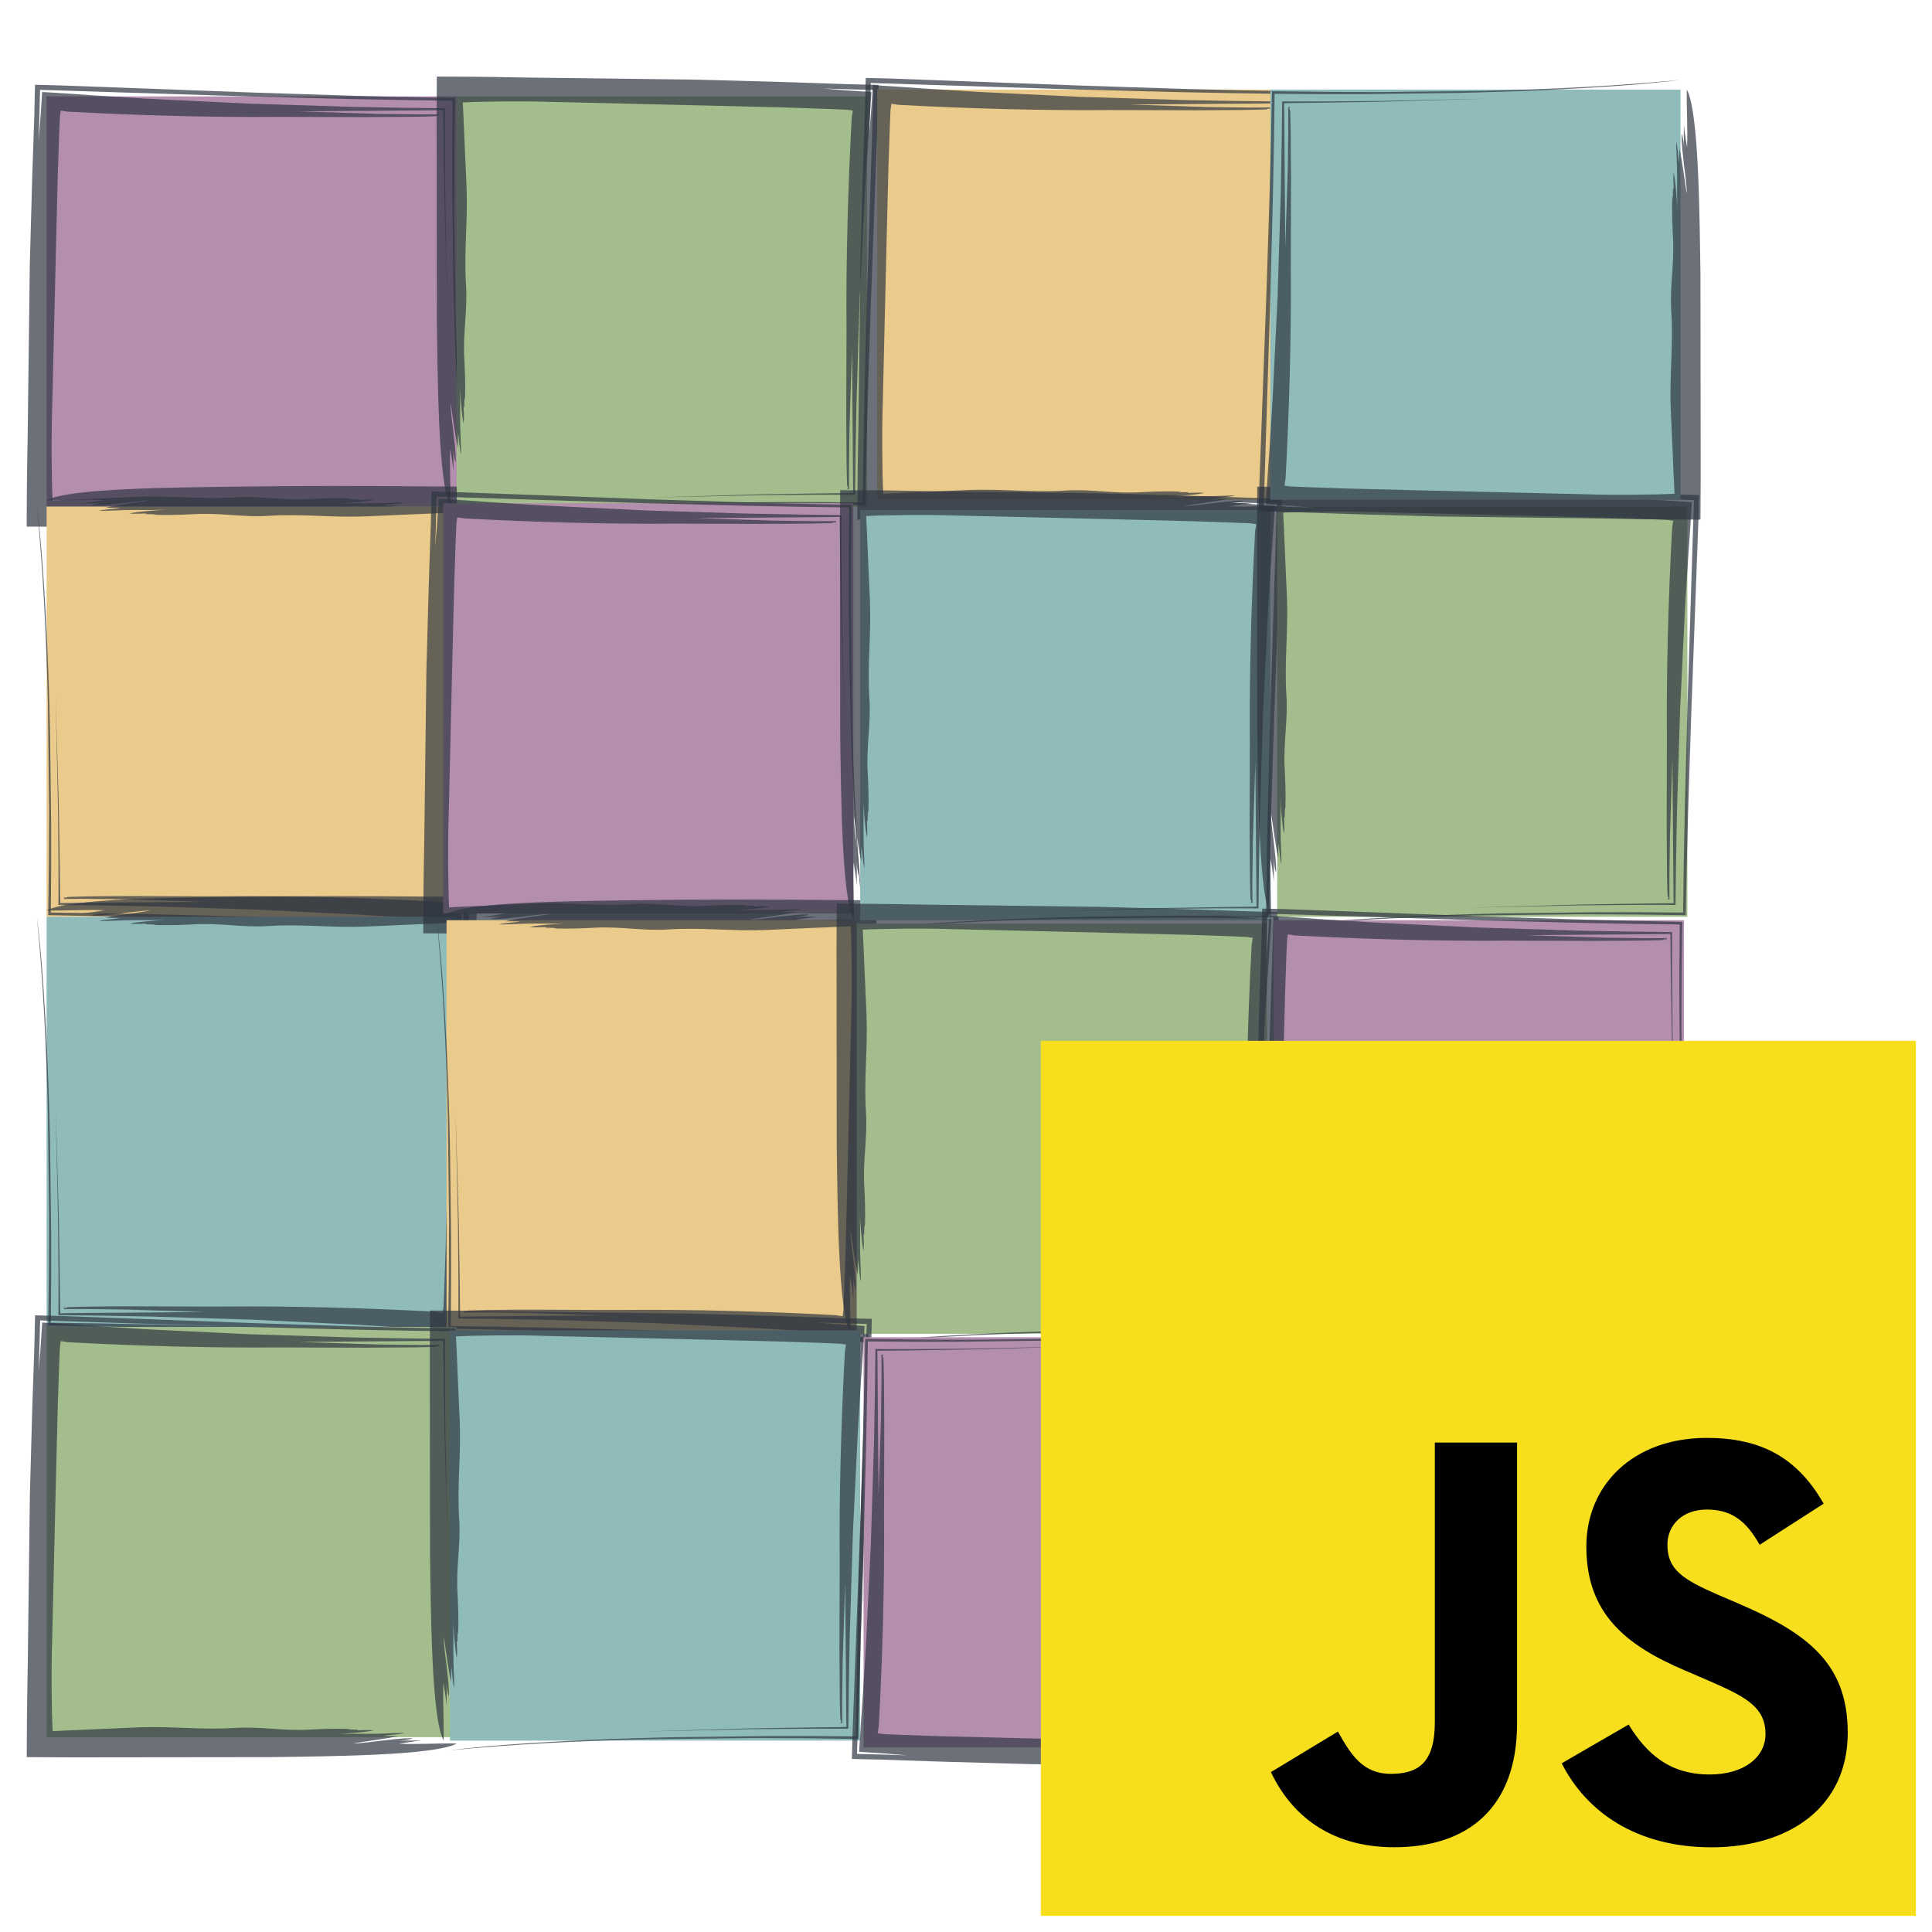 <svg xmlns="http://www.w3.org/2000/svg" xmlns:xlink="http://www.w3.org/1999/xlink" viewBox="0 0 600 600" xmlns:v="https://vecta.io/nano"><style><![CDATA[.H{opacity:.7}.I{fill:#2e3440}.J{fill:#b48ead}.K{fill:#ebcb8b}.L{fill:#8fbcbb}.M{fill:#a3be8c}]]></style><path d="M14.47 29.94h127.39v127.39H14.47z" class="J"/><g class="H I"><path d="M107.75 154.76c-4.01-.11-8.09.03-11.92.24-8.17.45-15.01-1.07-22.98-.53-10 .67-19.83-.61-30.23-.17l-14.01.62-7.06.29-5.21.26-.11-2.61-.09-3.02-.11-7.5c-.04-5 0-9.99.16-14.96l1.16-49.24.6-24.02.41-12.04.24-5.83c.09-.72.18-1.36.27-1.91l1.21.18.54.09.25.05.03.01.11.01.23.01.46.02c20.41 1.1 43.61 1.78 64.98 1.59l27.08.07 15.03-.1 3.54-.08 1.71-.05.84-.03c.24-.01.69-.02.58-.03.1-.08.27-.18.57-.3.13.05.29.19.49.42-.05-.25-.09-.51-.14-.77-.33.04-.62.07-.89.08l-5.92.01-12.38-.16-24.38-.77 24.42-.2 12.31-.09 6-.05 2.07-.06.04 1.43.02.76.02 2.15.11 8.6.28 17.14.98 33.77-.74-34.09-.14-17.03-.01-8.5.02-4.8-12.65-.15-16.26-.29-32.2-1-31.65-1.54-15.59-.97-7.71-.54-9.04-.57-.54 8.21-.56 6.73.22-6.72.23-8.87 64.16 2.02 32.51.83 16.38.31 15.04.21-.1 13.2v14.43l.35 28.34c.4 18.6 1.16 36.51 2.41 53.24.43 5.71 1.04 12.06 1.67 16.84-1.86-19.21-2.93-39.9-3.43-61.36l-.37-32.69.07-16.62.22-16.2-15.31-.31-15.8-.4-31.31-1L18 26.5l-7.13-.17-.23 10.09-.23 6.49-.43 13-.72 26.1-.66 52.66-.19 11.32-.07 6.39-.06 11.16 13.69.07 62.01-.07c18.3-.27 50.92-.45 57.88-4.23-5.87-.13-12.36.33-18 .07 2.13-.34 4.58-.76 7.11-.99-2.4.02-5.07-.11-7.31.11 1.85-.2 3.75-.44 4.46-.82-2.89-.1-6.98.46-9.26.69-1.33.14-7.46 1.03-9.21.89 4.55-.72 10.29-1.4 13.99-2.27-1.57-.03-3.13.03-4.66-.05 1.89-.34 5.59-.48 6.55-.93-3.91.05-7.36.31-11.41.29-3.28-.01-6.24-.08-9.38.13 3.75-.34 8.79-.59 11.38-1.22-1.73-.15-3.56-.06-5.35.02.22-.06.35-.13.39-.21-.79.01-1.84-.08-2.67-.05-.02-.1-.2-.2-.04-.31-.02.07-.03.15-.05.22"/></g><path d="M14.47 157.33h127.39v127.39H14.47z" class="K"/><g class="H I"><use xlink:href="#B"/></g><path d="M14.47 284.72h127.39v127.39H14.47z" class="L"/><g class="H I"><use xlink:href="#B" y="127.39"/></g><path d="M141.86 29.94h127.39v127.39H141.86z" class="M"/><g class="H I"><use xlink:href="#C"/></g><path d="M137.62 156.27h127.39v127.39H137.62z" class="J"/><g class="H I"><use xlink:href="#D"/></g><path d="M138.68 285.78h127.39v127.39H138.68z" class="K"/><g class="H I"><path d="M172.79 288.35c4.01.11 8.09-.03 11.92-.24 8.17-.45 15.01 1.07 22.98.53 10-.67 19.83.61 30.23.17l14.01-.62 7.06-.29 5.21-.26.11 2.61.09 3.02.11 7.5c.04 5 0 9.99-.16 14.96l-1.16 49.24-.6 24.02-.41 12.04-.24 5.83c-.09.72-.18 1.36-.27 1.91l-1.21-.18-.54-.09-.25-.05-.03-.01-.11-.01-.23-.01-.46-.02c-20.41-1.1-43.61-1.78-64.98-1.59-6.9.06-16.9-.06-27.08-.08-5.09-.01-10.22.01-15.03.1l-3.54.08-1.71.05-.84.03c-.24.01-.69.02-.58.03-.1.08-.27.18-.57.3-.13-.05-.29-.19-.49-.42.05.25.09.51.14.77.33-.04.62-.07.89-.08l5.92-.01 12.38.16 24.38.77-24.42.2-12.31.09-6 .05-2.07.06-.04-1.43-.02-.76-.02-2.15-.11-8.6-.28-17.14-.98-33.77.74 34.09.14 17.03.01 8.5-.02 4.8 12.65.15 16.26.29 32.2 1 31.65 1.54 15.57.98 7.71.54 9.04.57.54-8.21.56-6.73-.22 6.72-.23 8.87-64.16-2.02-32.51-.83-16.38-.31-15.04-.21.1-13.2V384.2l-.35-28.34c-.4-18.6-1.16-36.51-2.41-53.24-.43-5.71-1.04-12.06-1.67-16.84 1.86 19.21 2.93 39.9 3.43 61.36l.37 32.69-.07 16.62-.22 16.2 15.31.31 15.8.4 31.31 1 60.93 2.25 7.13.17.23-10.09.23-6.49.43-13 .72-26.09.66-52.66.19-11.32.07-6.39.06-11.16-13.69-.07c-20.63-.19-41.4-.23-62.01.07-18.3.27-50.92.45-57.88 4.23 5.87.13 12.36-.33 18-.07-2.13.34-4.58.76-7.11.99 2.4-.02 5.07.11 7.31-.11-1.85.2-3.75.44-4.46.82 2.89.1 6.98-.46 9.26-.69 1.33-.14 7.46-1.03 9.21-.89-4.55.72-10.29 1.4-13.99 2.27 1.57.03 3.13-.03 4.66.05-1.89.34-5.59.48-6.55.93 3.91-.05 7.36-.31 11.41-.29 3.28.01 6.24.08 9.38-.13-3.75.34-8.79.59-11.38 1.22 1.73.15 3.56.06 5.35-.02-.22.06-.35.13-.39.21.79-.01 1.84.08 2.67.05.02.1.2.2.04.31.02-.07.03-.15.05-.22"/></g><path d="M272.43 27.82h127.39v127.39H272.43z" class="K"/><g class="H I"><path d="M365.71 152.64c-4.01-.11-8.09.03-11.92.24-8.17.45-15.01-1.07-22.98-.53-10 .67-19.83-.61-30.23-.17l-14.01.62-7.06.29-5.21.26-.11-2.61-.09-3.02-.11-7.5c-.04-5 0-9.99.16-14.96l1.16-49.24.6-24.02.41-12.04.24-5.83c.09-.72.18-1.36.27-1.91l1.21.18.54.09.25.05.03.01.11.01.23.01.46.02c20.41 1.1 43.61 1.78 64.98 1.59l27.08.07 15.03-.1 3.54-.08 1.71-.05.84-.03c.24-.01.69-.02.58-.03.1-.08.27-.18.57-.3.13.05.29.19.49.42-.05-.25-.09-.51-.14-.77-.33.04-.62.07-.89.08l-5.92.01-12.38-.16-24.38-.77 24.42-.2 12.31-.09 6-.05 2.07-.06.04 1.43.02.76.02 2.15.11 8.6.28 17.14.98 33.77-.74-34.09-.14-17.03-.01-8.5.02-4.8-12.65-.15-16.26-.29-32.2-1-31.65-1.54-15.57-.98-7.71-.54-9.04-.57-.54 8.21-.56 6.73.22-6.72.23-8.87 64.16 2.02 32.51.83 16.38.31 15.04.21-.1 13.2v14.43l.35 28.34c.4 18.6 1.16 36.51 2.41 53.24.43 5.71 1.04 12.06 1.67 16.84-1.86-19.21-2.93-39.9-3.43-61.36l-.37-32.69.07-16.62.22-16.2-15.31-.31-15.8-.4-31.31-1-60.93-2.25-7.13-.17-.23 10.09-.23 6.49-.43 13-.72 26.09-.66 52.66-.19 11.32-.07 6.39-.06 11.16 13.69.07 62.01-.07c18.3-.27 50.92-.45 57.88-4.23-5.87-.13-12.36.33-18 .07 2.13-.34 4.58-.76 7.11-.99-2.4.02-5.07-.11-7.31.11 1.85-.2 3.75-.44 4.46-.82-2.89-.1-6.98.46-9.26.69-1.33.14-7.46 1.03-9.21.89 4.55-.72 10.29-1.4 13.99-2.27-1.57-.03-3.13.03-4.66-.05 1.89-.34 5.59-.48 6.55-.93-3.91.05-7.36.31-11.41.29-3.28-.01-6.24-.08-9.38.13 3.75-.34 8.79-.59 11.38-1.22-1.73-.15-3.56-.06-5.35.02.22-.06.35-.13.39-.21-.79.01-1.84-.08-2.67-.05-.02-.1-.2-.2-.04-.31-.02.07-.03.15-.05.22"/></g><path d="M267.13 158.39h127.39v127.39H267.13z" class="L"/><g class="H I"><use xlink:href="#C" x="125.27" y="128.45"/></g><path d="M266.06 286.84h127.39v127.39H266.06z" class="M"/><g class="H I"><path d="M268.64 380.12c.11-4.01-.03-8.09-.24-11.92-.45-8.17 1.07-15.01.53-22.98-.67-10 .61-19.83.17-30.23l-.62-14.01-.29-7.06-.26-5.21 2.61-.11 3.02-.09 7.5-.11c5-.04 9.99 0 14.96.16l49.24 1.16 24.02.6 12.04.41 5.83.24c.72.09 1.36.18 1.91.27l-.18 1.21-.09.54-.05.25-.01.03-.01.11-.01.23-.02.46c-1.1 20.41-1.78 43.61-1.59 64.98l-.08 27.08.1 15.03.08 3.54.05 1.71.03.84c.01.24.02.69.03.58.08.1.18.27.3.57-.05.13-.19.29-.42.49.25-.05.51-.09.77-.14-.04-.33-.07-.62-.08-.89l-.01-5.92.16-12.38.77-24.38.2 24.42.09 12.31.05 6 .06 2.07-1.43.04-.76.02-2.15.02-8.6.11-17.14.28-33.77.98 34.09-.74 17.03-.14 8.5-.01 4.8.02.15-12.65.29-16.26 1-32.2 1.54-31.65.98-15.57.54-7.71.57-9.04-8.21-.54-6.73-.56 6.72.22 8.87.23-2.02 64.16-.83 32.51-.31 16.38-.21 15.04-13.2-.1h-14.43l-28.34.35c-18.6.4-36.51 1.16-53.24 2.41-5.71.43-12.06 1.04-16.84 1.67 19.21-1.86 39.9-2.93 61.36-3.43l32.69-.37 16.62.07 16.2.22.31-15.31.4-15.8 1-31.31 2.25-60.93.17-7.13-10.1-.26-6.49-.23-13-.43-26.09-.72-52.66-.66-11.32-.19-6.39-.07-11.16-.06-.07 13.69.07 62.01c.27 18.3.45 50.92 4.23 57.88.13-5.87-.33-12.36-.07-18 .34 2.13.76 4.58.99 7.11-.02-2.4.11-5.07-.11-7.31.2 1.85.44 3.75.82 4.46.1-2.89-.46-6.98-.69-9.26-.14-1.33-1.03-7.46-.89-9.21.72 4.55 1.4 10.29 2.27 13.99.03-1.57-.03-3.13.05-4.66.34 1.89.48 5.59.93 6.55-.05-3.91-.31-7.36-.29-11.41.01-3.28.08-6.24-.13-9.38.34 3.75.59 8.79 1.22 11.38.15-1.73.06-3.56-.02-5.35.06.22.13.35.21.39-.01-.79.08-1.84.05-2.67.1-.02.2-.2.31-.04-.07-.02-.15-.03-.22-.05"/></g><path d="M396.64 157.33h127.39v127.39H396.64z" class="M"/><g class="H I"><use xlink:href="#E"/></g><path d="M394.51 27.82H521.9v127.39H394.51z" class="L"/><g class="H I"><path d="M519.33 61.93c-.11 4.01.03 8.09.24 11.92.45 8.17-1.07 15.01-.53 22.98.67 10-.61 19.83-.17 30.23l.62 14.01.29 7.06.26 5.21-2.61.11-3.02.09-7.5.11c-5 .04-9.99 0-14.96-.16l-49.24-1.16-24.02-.6-12.04-.41-5.83-.24c-.72-.09-1.36-.18-1.91-.27l.18-1.21.09-.54.05-.25.01-.03.01-.11.01-.23.02-.46c1.1-20.41 1.78-43.61 1.59-64.98l.07-27.08-.1-15.03-.08-3.54-.05-1.71-.03-.84c-.01-.24-.02-.69-.03-.58-.08-.1-.18-.27-.3-.57.05-.13.19-.29.42-.49-.25.05-.51.09-.77.14.04.33.07.62.08.89l.01 5.92-.16 12.38-.77 24.38-.2-24.42-.09-12.31-.05-6-.06-2.07 1.43-.04.76-.02 2.15-.02 8.6-.11 17.14-.28 33.77-.98-34.09.74-17.03.14-8.5.01-4.8-.02-.15 12.65-.29 16.26-1 32.2-1.54 31.65-.98 15.57-.54 7.71-.57 9.04 8.21.54 6.73.56-6.72-.22-8.87-.23 2.02-64.16.83-32.51.31-16.38.21-15.04 13.2.1h14.43l28.34-.35c18.6-.4 36.51-1.16 53.24-2.41 5.71-.43 12.06-1.04 16.84-1.67-19.21 1.86-39.9 2.93-61.36 3.43l-32.69.37-16.62-.07-16.2-.22-.31 15.31-.4 15.8-1 31.31-2.25 60.93-.17 7.13 10.09.23 6.49.23 13 .43 26.09.72 52.66.66 11.32.19 6.39.07 11.16.06.07-13.69-.07-62.01c-.27-18.3-.45-50.92-4.23-57.88-.13 5.87.33 12.36.07 18-.34-2.13-.76-4.58-.99-7.11.02 2.4-.11 5.07.11 7.31-.2-1.85-.44-3.75-.82-4.46-.1 2.89.46 6.98.69 9.26.14 1.33 1.03 7.46.89 9.21-.72-4.55-1.4-10.29-2.27-13.99-.03 1.57.03 3.13-.05 4.66-.34-1.89-.48-5.59-.93-6.55.05 3.91.31 7.36.29 11.41-.01 3.28-.08 6.24.13 9.38-.34-3.75-.59-8.79-1.22-11.38-.15 1.73-.06 3.56.02 5.35-.06-.22-.13-.35-.21-.39.01.79-.08 1.84-.05 2.67-.1.02-.2.2-.31.04.07.02.15.03.22.05"/></g><path d="M395.58 285.78h127.39v127.39H395.58z" class="J"/><g class="H I"><use xlink:href="#D" x="257.96" y="129.51"/></g><path d="M14.47 412.1h127.39v127.39H14.47z" class="M"/><g class="H I"><use xlink:href="#D" x="-123.14" y="255.84"/></g><path d="M139.74 413.17h127.39v127.39H139.74z" class="L"/><g class="H I"><use xlink:href="#E" x="-256.9" y="255.84"/></g><path d="M268.19 415.29h127.39v127.39H268.19z" class="J"/><g class="H I"><path d="M393 449.4c-.11 4.01.03 8.09.24 11.92.45 8.17-1.07 15.01-.53 22.98.67 10-.61 19.83-.17 30.23l.62 14.01.29 7.06.26 5.21-2.61.11-3.02.09-7.5.11c-5 .04-9.99 0-14.96-.16l-49.24-1.16-24.02-.6-12.04-.41-5.83-.24c-.72-.09-1.36-.18-1.91-.27l.18-1.21.09-.54.05-.25.01-.03.01-.11.01-.23.02-.46c1.1-20.41 1.78-43.61 1.59-64.98l.08-27.08-.1-15.03-.08-3.54-.05-1.71-.03-.84c-.01-.24-.02-.69-.03-.58-.08-.1-.18-.27-.3-.57.05-.13.19-.29.42-.49-.25.05-.51.09-.77.14.04.33.07.62.08.89l.01 5.92-.16 12.38-.77 24.38-.2-24.42-.09-12.31-.05-6-.06-2.07 1.43-.04.76-.02 2.15-.02 8.6-.11 17.14-.28 33.77-.98-34.09.74-17.03.14-8.5.01-4.8-.02-.15 12.65-.29 16.26-1 32.2-1.54 31.65-.98 15.57-.54 7.71-.57 9.04 8.21.54 6.73.56-6.72-.22-8.87-.23 2.02-64.16.83-32.51.31-16.38.21-15.04 13.2.1h14.43l28.34-.35c18.6-.4 36.51-1.16 53.24-2.41 5.71-.43 12.06-1.04 16.84-1.67-19.21 1.86-39.9 2.93-61.36 3.43l-32.69.37-16.62-.07-16.2-.22-.31 15.31-.4 15.8-1 31.31-2.25 60.93-.17 7.13 10.09.23 6.49.23 13 .43 26.09.72 52.66.66 11.32.19 6.39.07 11.16.06.07-13.69-.07-62.01c-.27-18.3-.45-50.92-4.23-57.88-.13 5.87.33 12.36.07 18-.34-2.13-.76-4.58-.99-7.11.02 2.4-.11 5.07.11 7.31-.2-1.85-.44-3.75-.82-4.46-.1 2.89.46 6.98.69 9.26.14 1.33 1.03 7.46.89 9.21-.72-4.55-1.4-10.29-2.27-13.99-.03 1.57.03 3.13-.05 4.66-.34-1.89-.48-5.59-.93-6.55.05 3.91.31 7.36.29 11.41-.01 3.28-.08 6.24.13 9.38-.34-3.75-.59-8.79-1.22-11.38-.15 1.73-.06 3.56.02 5.35-.06-.22-.13-.35-.21-.39.01.79-.08 1.84-.05 2.67-.1.02-.2.2-.31.04.07.02.15.03.22.05"/></g><path d="M396.64 415.29h127.39v127.39H396.64z" class="K"/><g class="H I"><use xlink:href="#E" y="257.96"/></g><path d="M323.24,323.24H595V595H323.24V323.24z" fill="#f7df1e"/><path d="M394.7 550.34l20.8-12.59c4.01 7.11 7.66 13.13 16.42 13.13 8.39 0 13.68-3.28 13.68-16.05V448h25.54v87.19c0 26.45-15.5 38.49-38.13 38.49-20.44.01-32.29-10.57-38.31-23.34m90.3-2.73l20.79-12.04c5.47 8.94 12.59 15.51 25.17 15.51 10.58 0 17.33-5.29 17.33-12.59 0-8.76-6.93-11.86-18.61-16.96l-6.38-2.74c-18.43-7.84-30.65-17.69-30.65-38.49 0-19.15 14.59-33.75 37.4-33.75 16.24 0 27.91 5.66 36.3 20.43l-19.88 12.77c-4.38-7.84-9.12-10.94-16.42-10.94-7.48 0-12.22 4.74-12.22 10.94 0 7.66 4.74 10.76 15.69 15.51l6.38 2.74c21.71 9.3 33.93 18.79 33.93 40.13 0 22.99-18.06 35.57-42.32 35.57-23.71-.01-39.03-11.32-46.51-26.09"/><defs ><path id="B" d="M48.59 159.9c4.01.11 8.09-.03 11.92-.24 8.17-.45 15.01 1.07 22.98.53 10-.67 19.83.61 30.23.17l14.01-.62 7.06-.29 5.21-.26.11 2.61.09 3.02.11 7.5c.04 5 0 9.99-.16 14.96l-1.16 49.24-.6 24.02-.41 12.04-.24 5.83c-.09.72-.18 1.36-.27 1.91l-1.21-.18-.54-.09-.25-.05-.03-.01-.11-.01-.23-.01-.46-.02c-20.41-1.1-43.61-1.78-64.98-1.59-6.9.06-16.9-.06-27.08-.07-5.09-.01-10.22.01-15.03.1l-3.54.08-1.71.05-.84.03c-.24.01-.69.02-.58.03-.1.08-.27.18-.57.3-.13-.05-.29-.19-.49-.42.05.25.09.51.14.77.33-.04.62-.07.89-.08l5.92-.01 12.38.16 24.38.77-24.42.2-12.31.09-6 .05-2.07.06-.04-1.43-.02-.76-.02-2.15-.11-8.6-.28-17.14-.98-33.77.74 34.09.14 17.03.01 8.5-.02 4.8 12.65.15 16.26.29 32.2 1 31.65 1.54 15.57.98 7.71.54 9.04.57.54-8.21.56-6.73-.22 6.72-.23 8.87-64.16-2.02-32.51-.83-16.38-.31-15.04-.21.1-13.2v-14.43l-.35-28.34c-.4-18.6-1.16-36.51-2.41-53.24-.43-5.71-1.04-12.06-1.67-16.84 1.86 19.21 2.93 39.9 3.43 61.36l.37 32.69-.07 16.62-.22 16.2 15.31.31 15.8.4 31.31 1 60.93 2.25 7.13.17.23-10.09.23-6.49.43-13 .72-26.09.66-52.66.19-11.32.07-6.39.06-11.16-13.69-.07c-20.63-.19-41.4-.23-62.01.07-18.3.27-50.92.45-57.88 4.23 5.87.13 12.36-.33 18-.07-2.13.34-4.58.76-7.11.99 2.4-.02 5.07.11 7.31-.11-1.85.2-3.75.44-4.46.82 2.89.1 6.98-.46 9.26-.69 1.33-.14 7.46-1.03 9.21-.89-4.55.72-10.29 1.4-13.99 2.27 1.57.03 3.13-.03 4.66.05-1.89.34-5.59.48-6.55.93 3.91-.05 7.36-.31 11.41-.29 3.28.01 6.24.08 9.38-.13-3.75.34-8.79.59-11.38 1.22 1.73.15 3.56.06 5.35-.02-.22.06-.35.13-.39.21.79-.01 1.84.08 2.67.05.02.1.2.2.04.31.02-.07.03-.15.05-.22"/><path id="C" d="M144.43 123.22c.11-4.01-.03-8.09-.24-11.92-.45-8.17 1.07-15.01.53-22.98-.67-10 .61-19.83.17-30.23l-.62-14.01-.29-7.06-.26-5.21 2.61-.11 3.02-.09 7.5-.11c5-.04 9.99 0 14.96.16l49.24 1.16 24.02.6 12.04.41 5.83.24c.72.09 1.36.18 1.91.27l-.18 1.21-.09.54-.05.25-.01.03-.01.11-.01.23-.02.46c-1.1 20.41-1.78 43.61-1.59 64.98l-.08 27.08.1 15.03.08 3.54.05 1.71.03.84c.01.24.02.69.03.58.08.1.18.27.3.57-.05.13-.19.29-.42.49.25-.05.51-.09.77-.14-.04-.33-.07-.62-.08-.89l-.01-5.92.16-12.38.77-24.38.2 24.42.09 12.31.05 6 .06 2.07-1.43.04-.76.02-2.15.02-8.6.11-17.14.28-33.77.98 34.09-.74 17.03-.14 8.5-.01 4.8.02.15-12.65.29-16.26 1-32.2 1.54-31.65.98-15.57.54-7.71.57-9.04-8.21-.54-6.73-.56 6.72.22 8.87.23-2.02 64.16-.83 32.51-.31 16.38-.21 15.04-13.2-.1h-14.43l-28.34.35c-18.6.4-36.51 1.16-53.24 2.41-5.71.43-12.06 1.04-16.84 1.67 19.21-1.86 39.9-2.93 61.36-3.43l32.69-.37 16.62.07 16.2.22.31-15.31.4-15.8 1-31.31 2.25-60.93.17-7.13-10.09-.23-6.49-.23-13-.43-26.09-.72-52.66-.66-11.32-.19-6.39-.07-11.16-.06-.07 13.69.07 62.01c.27 18.3.45 50.92 4.23 57.88.13-5.87-.33-12.36-.07-18 .34 2.13.76 4.58.99 7.11-.02-2.4.11-5.07-.11-7.31.2 1.85.44 3.75.82 4.46.1-2.89-.46-6.98-.69-9.26-.14-1.33-1.03-7.46-.89-9.21.72 4.55 1.4 10.29 2.27 13.99.03-1.57-.03-3.13.05-4.66.34 1.89.48 5.59.93 6.55-.05-3.91-.31-7.36-.29-11.41.01-3.28.08-6.24-.13-9.38.34 3.75.59 8.79 1.22 11.38.15-1.73.06-3.56-.02-5.35.06.22.13.35.21.39-.01-.79.08-1.84.05-2.67.1-.02.2-.2.31-.04-.07-.02-.15-.03-.22-.05"/><path id="D" d="M230.89 281.08c-4.01-.11-8.09.03-11.92.24-8.17.45-15.01-1.07-22.98-.53-10 .67-19.83-.61-30.23-.17l-14.01.62-7.06.29-5.21.26-.11-2.61-.09-3.02-.11-7.5c-.04-5 0-9.99.16-14.96l1.16-49.24.6-24.02.41-12.04.24-5.83c.09-.72.18-1.36.27-1.91l1.21.18.54.09.25.05.03.01.11.01.23.01.46.02c20.41 1.1 43.61 1.78 64.98 1.59l27.08.08 15.03-.1 3.54-.08 1.71-.05.84-.03c.24-.01.69-.02.58-.03.1-.08.27-.18.57-.3.13.05.29.19.49.42-.05-.25-.09-.51-.14-.77-.33.04-.62.07-.89.08l-5.92.01-12.38-.16-24.38-.77 24.42-.2 12.31-.09 6-.05 2.07-.06.04 1.43.02.76.02 2.15.11 8.6.28 17.14.98 33.77-.74-34.09-.14-17.03-.01-8.5.02-4.8-12.65-.15-16.26-.29-32.2-1-31.65-1.54-15.57-.98-7.71-.54-9.04-.57-.54 8.21-.56 6.73.22-6.72.23-8.87 64.16 2.02 32.51.83 16.38.31 15.04.21-.1 13.2v14.43l.35 28.34c.4 18.6 1.16 36.51 2.41 53.24.43 5.71 1.04 12.06 1.67 16.84-1.86-19.21-2.93-39.9-3.43-61.36l-.37-32.69.07-16.62.22-16.2-15.31-.31-15.8-.4-31.31-1-60.93-2.25-7.13-.17-.23 10.09-.23 6.49-.43 13-.72 26.09-.66 52.66-.19 11.32-.07 6.39-.06 11.16 13.69.07 62.01-.07c18.3-.27 50.92-.45 57.88-4.23-5.87-.13-12.36.33-18 .07 2.13-.34 4.58-.76 7.11-.99-2.4.02-5.07-.11-7.31.11 1.85-.2 3.75-.44 4.46-.82-2.89-.1-6.98.46-9.26.69-1.33.14-7.46 1.03-9.21.89 4.55-.72 10.29-1.4 13.99-2.27-1.57-.03-3.13.03-4.66-.05 1.89-.34 5.59-.48 6.55-.93-3.91.05-7.36.31-11.41.29-3.28-.01-6.24-.08-9.38.13 3.75-.34 8.79-.59 11.38-1.22-1.73-.15-3.56-.06-5.35.02.22-.06.35-.13.39-.21-.79.01-1.84-.08-2.67-.05-.02-.1-.2-.2-.04-.31-.02.07-.03.15-.05.22"/><path id="E" d="M399.21 250.6c.11-4.01-.03-8.09-.24-11.92-.45-8.17 1.07-15.01.53-22.98-.67-10 .61-19.83.17-30.23l-.62-14.01-.29-7.06-.26-5.21 2.61-.11 3.02-.09 7.5-.11c5-.04 9.99 0 14.96.16l49.24 1.16 24.02.6 12.04.41 5.83.24c.72.09 1.36.18 1.91.27l-.18 1.21-.09.54-.05.25-.01.03-.01.11-.01.23-.02.46c-1.1 20.41-1.78 43.61-1.59 64.98l-.07 27.08.1 15.03.08 3.54.05 1.71.03.84c.01.24.02.69.03.58.08.1.18.27.3.57-.05.13-.19.29-.42.49.25-.05.51-.09.77-.14-.04-.33-.07-.62-.08-.89l-.01-5.92.16-12.38.77-24.38.2 24.42.09 12.31.05 6 .06 2.07-1.43.04-.76.02-2.15.02-8.6.11-17.14.28-33.77.98 34.09-.74 17.03-.14 8.5-.01 4.8.02.15-12.65.29-16.26 1-32.2 1.54-31.65.98-15.57.54-7.71.57-9.04-8.21-.54-6.73-.56 6.72.22 8.87.23-2.02 64.16-.83 32.51-.31 16.38-.21 15.04-13.2-.1h-14.43l-28.34.35c-18.6.4-36.51 1.16-53.24 2.41-5.71.43-12.06 1.04-16.84 1.67 19.21-1.86 39.9-2.93 61.36-3.43l32.69-.37 16.62.07 16.2.22.31-15.31.4-15.8 1-31.31 2.25-60.93.17-7.13-10.09-.23-6.49-.23-13-.43-26.09-.72-52.66-.66-11.32-.19-6.39-.07-11.16-.06-.07 13.69.07 62.01c.27 18.3.45 50.92 4.23 57.88.13-5.87-.33-12.36-.07-18 .34 2.13.76 4.58.99 7.11-.02-2.4.11-5.07-.11-7.31.2 1.85.44 3.75.82 4.46.1-2.89-.46-6.98-.69-9.26-.14-1.33-1.03-7.46-.89-9.21.72 4.55 1.4 10.29 2.27 13.99.03-1.57-.03-3.13.05-4.66.34 1.89.48 5.59.93 6.55-.05-3.91-.31-7.36-.29-11.41.01-3.28.08-6.24-.13-9.38.34 3.75.59 8.79 1.22 11.38.15-1.73.06-3.56-.02-5.35.06.22.13.35.21.39-.01-.79.08-1.84.05-2.67.1-.02.2-.2.31-.04-.07-.02-.15-.03-.22-.05"/></defs></svg>
